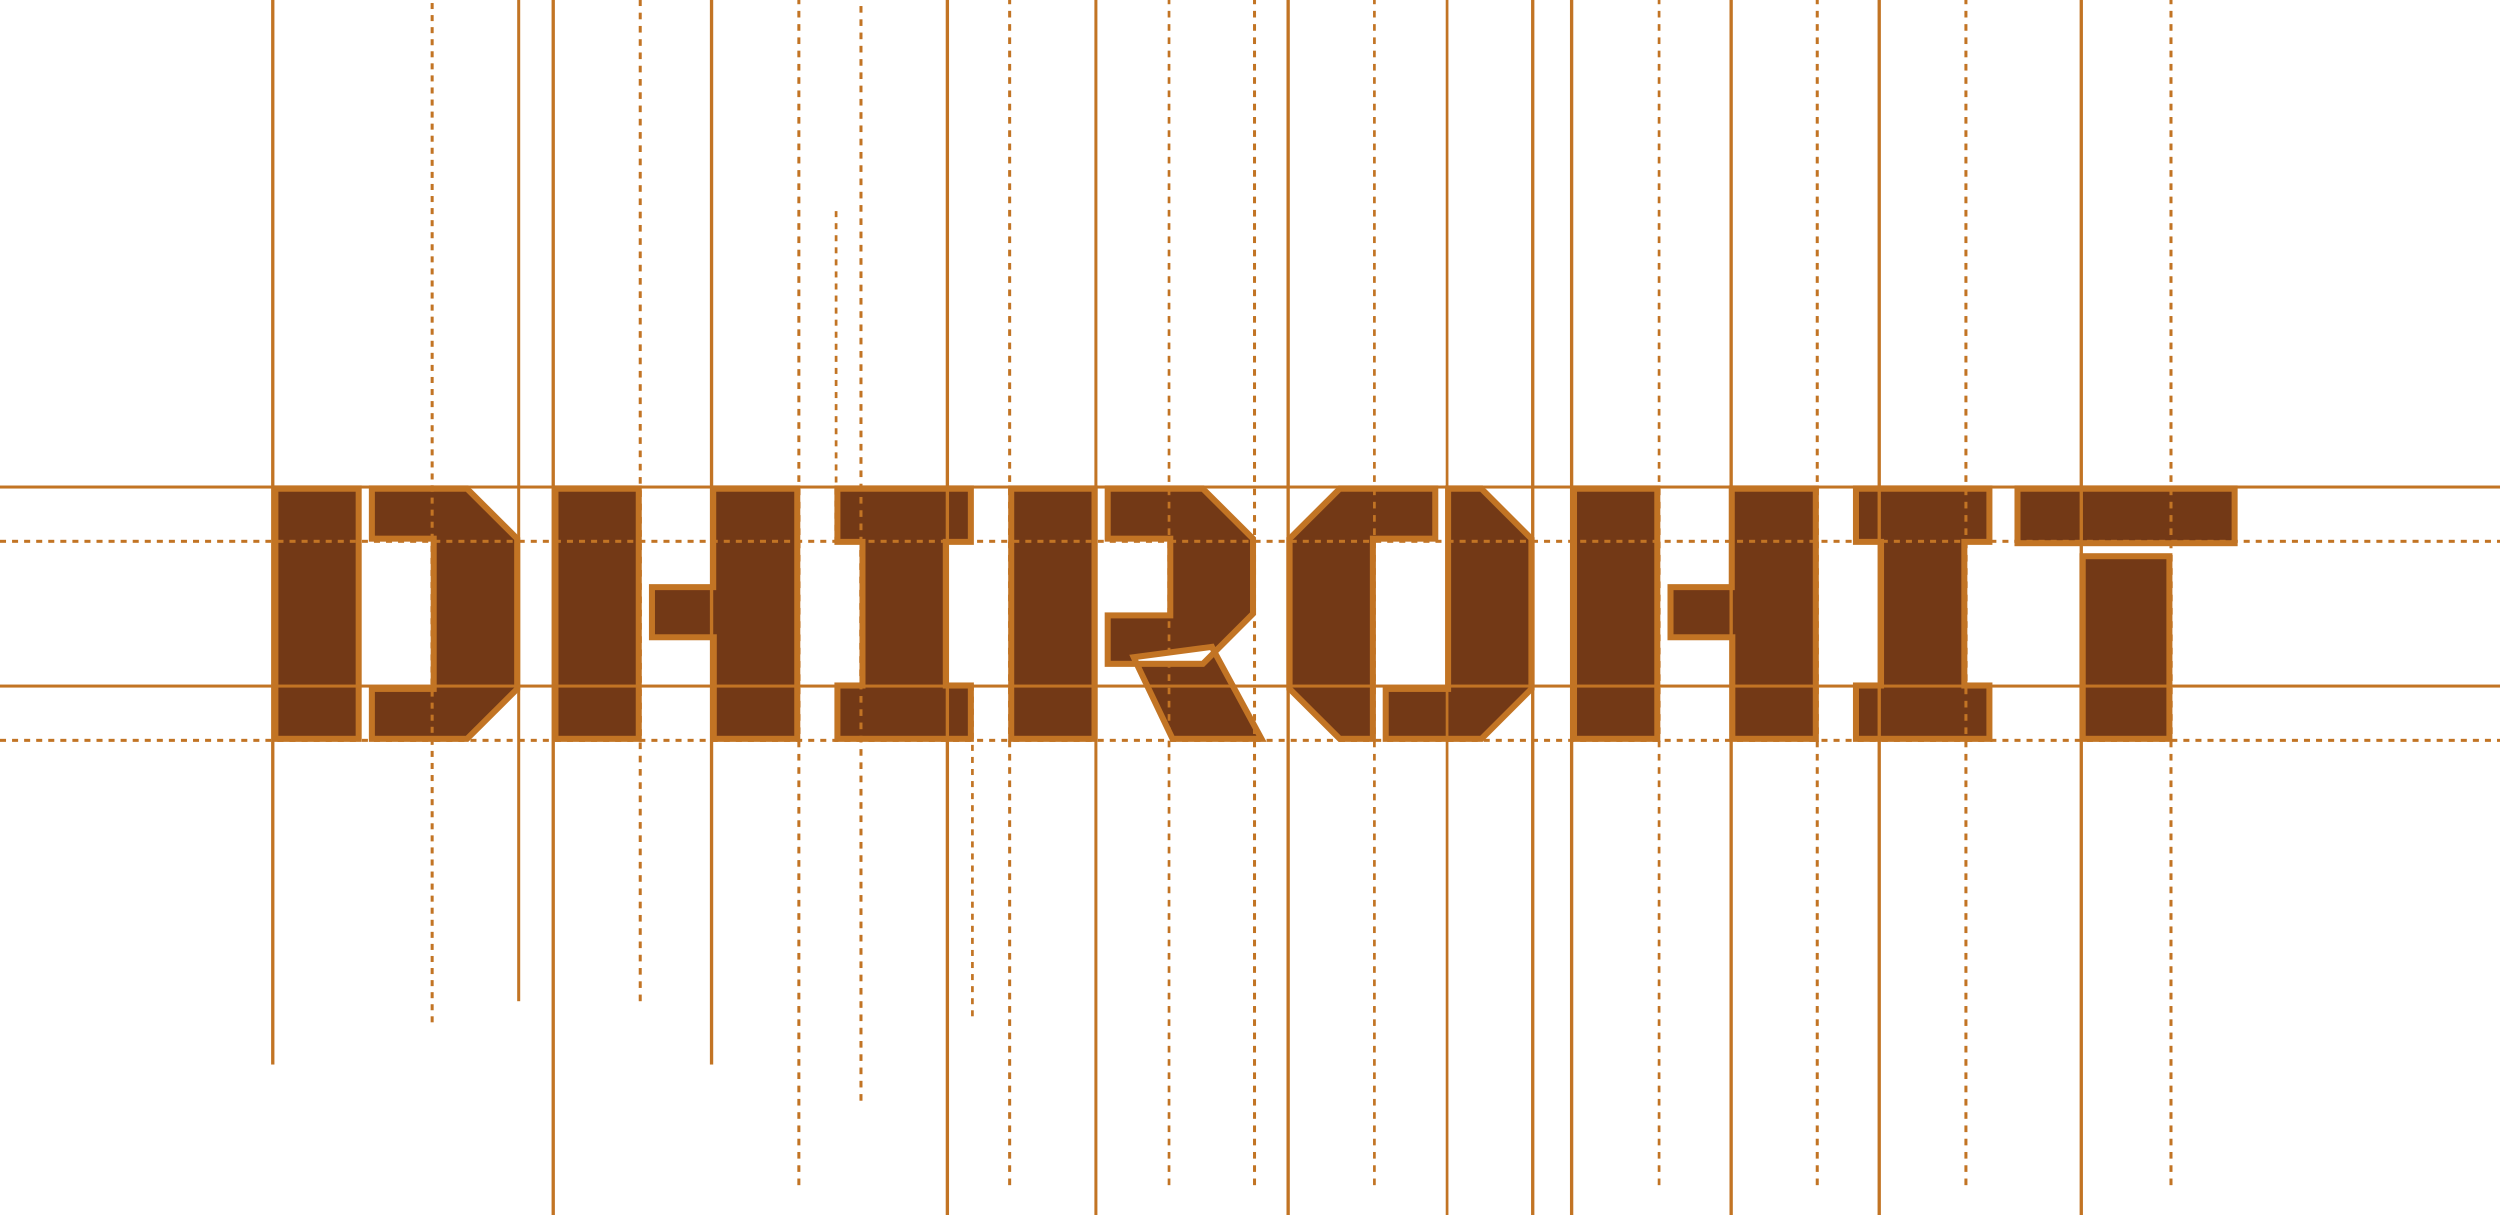 <svg width="829" height="403" viewBox="0 0 829 403" fill="none" xmlns="http://www.w3.org/2000/svg">
<g clip-path="url(#clip0_8_46)">
<path d="M123.312 245V228.438H143.812V178.625H123.312V162.062H154.875L171.5 178.625V228.438L154.875 245H123.312ZM91.312 162.062H118.938V245H91.312V162.062ZM236.5 162.062H264.375V245H236.688V211.312H216.188V194.688H236.5V162.062ZM211.812 245H184.188V162.062H211.812V245ZM277.688 227.312H286V179.688H277.688V162.062H321.938V179.688H313.625V227.312H321.938V245H277.688V227.312ZM335.312 245V162.062H362.938V245H335.312ZM367.312 178.625V162.062H398.875L415.5 178.625V203.5L402.75 216.25L401.875 214.5L375.938 217.938L376.938 220.125H367.312V204.062H388.062V178.625H367.312ZM418.312 245H388.812L376.938 220.125H398.875L402.75 216.25L418.312 245ZM507.812 228.438L491.25 245H459.5V228.438H480.188V162.062H491.25L507.812 178.625V228.438ZM455.25 245H444.25L427.625 228.438V178.625L444.25 162.062H475.938V178.625H455.25V245ZM574.25 162.062H602.125V245H574.438V211.312H553.938V194.688H574.25V162.062ZM549.562 245H521.938V162.062H549.562V245ZM615.438 227.312H623.75V179.688H615.438V162.062H659.688V179.688H651.375V227.312H659.688V245H615.438V227.312ZM690.625 184.438H719.375V245H690.625V184.438ZM669 162.062H741V180.125H669V162.062Z" fill="#733916"/>
<path d="M123.312 245H122.312V246H123.312V245ZM123.312 228.438V227.438H122.312V228.438H123.312ZM143.812 228.438V229.438H144.812V228.438H143.812ZM143.812 178.625H144.812V177.625H143.812V178.625ZM123.312 178.625H122.312V179.625H123.312V178.625ZM123.312 162.062V161.062H122.312V162.062H123.312ZM154.875 162.062L155.581 161.354L155.288 161.062H154.875V162.062ZM171.5 178.625H172.5V178.21L172.206 177.917L171.5 178.625ZM171.5 228.438L172.206 229.146L172.5 228.853V228.438H171.5ZM154.875 245V246H155.288L155.581 245.708L154.875 245ZM91.312 162.062V161.062H90.312V162.062H91.312ZM118.938 162.062H119.938V161.062H118.938V162.062ZM118.938 245V246H119.938V245H118.938ZM91.312 245H90.312V246H91.312V245ZM124.312 245V228.438H122.312V245H124.312ZM123.312 229.438H143.812V227.438H123.312V229.438ZM144.812 228.438V178.625H142.812V228.438H144.812ZM143.812 177.625H123.312V179.625H143.812V177.625ZM124.312 178.625V162.062H122.312V178.625H124.312ZM123.312 163.062H154.875V161.062H123.312V163.062ZM154.169 162.771L170.794 179.333L172.206 177.917L155.581 161.354L154.169 162.771ZM170.5 178.625V228.438H172.5V178.625H170.5ZM170.794 227.729L154.169 244.292L155.581 245.708L172.206 229.146L170.794 227.729ZM154.875 244H123.312V246H154.875V244ZM91.312 163.062H118.938V161.062H91.312V163.062ZM117.938 162.062V245H119.938V162.062H117.938ZM118.938 244H91.312V246H118.938V244ZM92.312 245V162.062H90.312V245H92.312ZM236.5 162.062V161.062H235.5V162.062H236.5ZM264.375 162.062H265.375V161.062H264.375V162.062ZM264.375 245V246H265.375V245H264.375ZM236.688 245H235.688V246H236.688V245ZM236.688 211.312H237.688V210.312H236.688V211.312ZM216.188 211.312H215.188V212.312H216.188V211.312ZM216.188 194.688V193.688H215.188V194.688H216.188ZM236.5 194.688V195.688H237.5V194.688H236.5ZM211.812 245V246H212.812V245H211.812ZM184.188 245H183.188V246H184.188V245ZM184.188 162.062V161.062H183.188V162.062H184.188ZM211.812 162.062H212.812V161.062H211.812V162.062ZM236.5 163.062H264.375V161.062H236.5V163.062ZM263.375 162.062V245H265.375V162.062H263.375ZM264.375 244H236.688V246H264.375V244ZM237.688 245V211.312H235.688V245H237.688ZM236.688 210.312H216.188V212.312H236.688V210.312ZM217.188 211.312V194.688H215.188V211.312H217.188ZM216.188 195.688H236.5V193.688H216.188V195.688ZM237.5 194.688V162.062H235.5V194.688H237.5ZM211.812 244H184.188V246H211.812V244ZM185.188 245V162.062H183.188V245H185.188ZM184.188 163.062H211.812V161.062H184.188V163.062ZM210.812 162.062V245H212.812V162.062H210.812ZM277.688 227.312V226.312H276.688V227.312H277.688ZM286 227.312V228.312H287V227.312H286ZM286 179.688H287V178.688H286V179.688ZM277.688 179.688H276.688V180.688H277.688V179.688ZM277.688 162.062V161.062H276.688V162.062H277.688ZM321.938 162.062H322.938V161.062H321.938V162.062ZM321.938 179.688V180.688H322.938V179.688H321.938ZM313.625 179.688V178.688H312.625V179.688H313.625ZM313.625 227.312H312.625V228.312H313.625V227.312ZM321.938 227.312H322.938V226.312H321.938V227.312ZM321.938 245V246H322.938V245H321.938ZM277.688 245H276.688V246H277.688V245ZM277.688 228.312H286V226.312H277.688V228.312ZM287 227.312V179.688H285V227.312H287ZM286 178.688H277.688V180.688H286V178.688ZM278.688 179.688V162.062H276.688V179.688H278.688ZM277.688 163.062H321.938V161.062H277.688V163.062ZM320.938 162.062V179.688H322.938V162.062H320.938ZM321.938 178.688H313.625V180.688H321.938V178.688ZM312.625 179.688V227.312H314.625V179.688H312.625ZM313.625 228.312H321.938V226.312H313.625V228.312ZM320.938 227.312V245H322.938V227.312H320.938ZM321.938 244H277.688V246H321.938V244ZM278.688 245V227.312H276.688V245H278.688ZM335.312 245H334.312V246H335.312V245ZM335.312 162.062V161.062H334.312V162.062H335.312ZM362.938 162.062H363.938V161.062H362.938V162.062ZM362.938 245V246H363.938V245H362.938ZM367.312 178.625H366.312V179.625H367.312V178.625ZM367.312 162.062V161.062H366.312V162.062H367.312ZM398.875 162.062L399.581 161.354L399.288 161.062H398.875V162.062ZM415.5 178.625H416.5V178.21L416.206 177.917L415.5 178.625ZM415.5 203.5L416.207 204.207L416.5 203.914V203.5H415.5ZM402.75 216.25L401.856 216.697L402.476 217.938L403.457 216.957L402.75 216.25ZM401.875 214.5L402.769 214.053L402.451 213.415L401.744 213.509L401.875 214.5ZM375.938 217.938L375.806 216.946L374.466 217.124L375.028 218.353L375.938 217.938ZM376.938 220.125V221.125H378.494L377.847 219.709L376.938 220.125ZM367.312 220.125H366.312V221.125H367.312V220.125ZM367.312 204.062V203.062H366.312V204.062H367.312ZM388.062 204.062V205.062H389.062V204.062H388.062ZM388.062 178.625H389.062V177.625H388.062V178.625ZM418.312 245V246H419.991L419.192 244.524L418.312 245ZM388.812 245L387.91 245.431L388.182 246H388.812V245ZM376.938 220.125V219.125H375.352L376.035 220.556L376.938 220.125ZM398.875 220.125V221.125H399.289L399.582 220.832L398.875 220.125ZM402.75 216.25L403.629 215.774L402.991 214.595L402.043 215.543L402.75 216.25ZM336.312 245V162.062H334.312V245H336.312ZM335.312 163.062H362.938V161.062H335.312V163.062ZM361.938 162.062V245H363.938V162.062H361.938ZM362.938 244H335.312V246H362.938V244ZM368.312 178.625V162.062H366.312V178.625H368.312ZM367.312 163.062H398.875V161.062H367.312V163.062ZM398.169 162.771L414.794 179.333L416.206 177.917L399.581 161.354L398.169 162.771ZM414.5 178.625V203.5H416.5V178.625H414.5ZM414.793 202.793L402.043 215.543L403.457 216.957L416.207 204.207L414.793 202.793ZM403.644 215.803L402.769 214.053L400.981 214.947L401.856 216.697L403.644 215.803ZM401.744 213.509L375.806 216.946L376.069 218.929L402.006 215.491L401.744 213.509ZM375.028 218.353L376.028 220.541L377.847 219.709L376.847 217.522L375.028 218.353ZM376.938 219.125H367.312V221.125H376.938V219.125ZM368.312 220.125V204.062H366.312V220.125H368.312ZM367.312 205.062H388.062V203.062H367.312V205.062ZM389.062 204.062V178.625H387.062V204.062H389.062ZM388.062 177.625H367.312V179.625H388.062V177.625ZM418.312 244H388.812V246H418.312V244ZM389.715 244.569L377.84 219.694L376.035 220.556L387.91 245.431L389.715 244.569ZM376.938 221.125H398.875V219.125H376.938V221.125ZM399.582 220.832L403.457 216.957L402.043 215.543L398.168 219.418L399.582 220.832ZM401.871 216.726L417.433 245.476L419.192 244.524L403.629 215.774L401.871 216.726ZM507.812 228.438L508.52 229.145L508.812 228.852V228.438H507.812ZM491.25 245V246H491.664L491.957 245.707L491.25 245ZM459.5 245H458.5V246H459.5V245ZM459.5 228.438V227.438H458.5V228.438H459.5ZM480.188 228.438V229.438H481.188V228.438H480.188ZM480.188 162.062V161.062H479.188V162.062H480.188ZM491.25 162.062L491.957 161.355L491.664 161.062H491.25V162.062ZM507.812 178.625H508.812V178.211L508.52 177.918L507.812 178.625ZM455.25 245V246H456.25V245H455.25ZM444.25 245L443.544 245.708L443.837 246H444.25V245ZM427.625 228.438H426.625V228.853L426.919 229.146L427.625 228.438ZM427.625 178.625L426.919 177.917L426.625 178.21V178.625H427.625ZM444.25 162.062V161.062H443.837L443.544 161.354L444.25 162.062ZM475.938 162.062H476.938V161.062H475.938V162.062ZM475.938 178.625V179.625H476.938V178.625H475.938ZM455.25 178.625V177.625H454.25V178.625H455.25ZM507.105 227.73L490.543 244.293L491.957 245.707L508.52 229.145L507.105 227.73ZM491.25 244H459.5V246H491.25V244ZM460.5 245V228.438H458.5V245H460.5ZM459.5 229.438H480.188V227.438H459.5V229.438ZM481.188 228.438V162.062H479.188V228.438H481.188ZM480.188 163.062H491.25V161.062H480.188V163.062ZM490.543 162.77L507.105 179.332L508.52 177.918L491.957 161.355L490.543 162.77ZM506.812 178.625V228.438H508.812V178.625H506.812ZM455.25 244H444.25V246H455.25V244ZM444.956 244.292L428.331 227.729L426.919 229.146L443.544 245.708L444.956 244.292ZM428.625 228.438V178.625H426.625V228.438H428.625ZM428.331 179.333L444.956 162.771L443.544 161.354L426.919 177.917L428.331 179.333ZM444.25 163.062H475.938V161.062H444.25V163.062ZM474.938 162.062V178.625H476.938V162.062H474.938ZM475.938 177.625H455.25V179.625H475.938V177.625ZM454.25 178.625V245H456.25V178.625H454.25ZM574.25 162.062V161.062H573.25V162.062H574.25ZM602.125 162.062H603.125V161.062H602.125V162.062ZM602.125 245V246H603.125V245H602.125ZM574.438 245H573.438V246H574.438V245ZM574.438 211.312H575.438V210.312H574.438V211.312ZM553.938 211.312H552.938V212.312H553.938V211.312ZM553.938 194.688V193.688H552.938V194.688H553.938ZM574.25 194.688V195.688H575.25V194.688H574.25ZM549.562 245V246H550.562V245H549.562ZM521.938 245H520.938V246H521.938V245ZM521.938 162.062V161.062H520.938V162.062H521.938ZM549.562 162.062H550.562V161.062H549.562V162.062ZM574.25 163.062H602.125V161.062H574.25V163.062ZM601.125 162.062V245H603.125V162.062H601.125ZM602.125 244H574.438V246H602.125V244ZM575.438 245V211.312H573.438V245H575.438ZM574.438 210.312H553.938V212.312H574.438V210.312ZM554.938 211.312V194.688H552.938V211.312H554.938ZM553.938 195.688H574.25V193.688H553.938V195.688ZM575.25 194.688V162.062H573.25V194.688H575.25ZM549.562 244H521.938V246H549.562V244ZM522.938 245V162.062H520.938V245H522.938ZM521.938 163.062H549.562V161.062H521.938V163.062ZM548.562 162.062V245H550.562V162.062H548.562ZM615.438 227.312V226.312H614.438V227.312H615.438ZM623.75 227.312V228.312H624.75V227.312H623.75ZM623.75 179.688H624.75V178.688H623.75V179.688ZM615.438 179.688H614.438V180.688H615.438V179.688ZM615.438 162.062V161.062H614.438V162.062H615.438ZM659.688 162.062H660.688V161.062H659.688V162.062ZM659.688 179.688V180.688H660.688V179.688H659.688ZM651.375 179.688V178.688H650.375V179.688H651.375ZM651.375 227.312H650.375V228.312H651.375V227.312ZM659.688 227.312H660.688V226.312H659.688V227.312ZM659.688 245V246H660.688V245H659.688ZM615.438 245H614.438V246H615.438V245ZM615.438 228.312H623.75V226.312H615.438V228.312ZM624.75 227.312V179.688H622.75V227.312H624.75ZM623.75 178.688H615.438V180.688H623.75V178.688ZM616.438 179.688V162.062H614.438V179.688H616.438ZM615.438 163.062H659.688V161.062H615.438V163.062ZM658.688 162.062V179.688H660.688V162.062H658.688ZM659.688 178.688H651.375V180.688H659.688V178.688ZM650.375 179.688V227.312H652.375V179.688H650.375ZM651.375 228.312H659.688V226.312H651.375V228.312ZM658.688 227.312V245H660.688V227.312H658.688ZM659.688 244H615.438V246H659.688V244ZM616.438 245V227.312H614.438V245H616.438ZM690.625 184.438V183.438H689.625V184.438H690.625ZM719.375 184.438H720.375V183.438H719.375V184.438ZM719.375 245V246H720.375V245H719.375ZM690.625 245H689.625V246H690.625V245ZM669 162.062V161.062H668V162.062H669ZM741 162.062H742V161.062H741V162.062ZM741 180.125V181.125H742V180.125H741ZM669 180.125H668V181.125H669V180.125ZM690.625 185.438H719.375V183.438H690.625V185.438ZM718.375 184.438V245H720.375V184.438H718.375ZM719.375 244H690.625V246H719.375V244ZM691.625 245V184.438H689.625V245H691.625ZM669 163.062H741V161.062H669V163.062ZM740 162.062V180.125H742V162.062H740ZM741 179.125H669V181.125H741V179.125ZM670 180.125V162.062H668V180.125H670Z" fill="#C27424"/>
<line x1="90.45" y1="353" x2="90.45" y2="-29" stroke="#C27424" stroke-width="1.1"/>
<line x1="183.45" y1="411" x2="183.45" y2="-29" stroke="#C27424" stroke-width="1.1"/>
<line x1="264.9" y1="393" x2="264.9" y2="-29" stroke="#C27424" stroke-dasharray="2.2 2.2"/>
<line x1="334.8" y1="393" x2="334.8" y2="-29" stroke="#C27424" stroke-dasharray="2.2 2.2"/>
<line x1="416" y1="393" x2="416" y2="-29" stroke="#C27424" stroke-dasharray="2.2 2.2"/>
<line x1="387.65" y1="393" x2="387.65" y2="-29" stroke="#C27424" stroke-width="0.9" stroke-dasharray="2.2 2.2"/>
<line x1="455.75" y1="393" x2="455.75" y2="-29" stroke="#C27424" stroke-width="0.9" stroke-dasharray="2.2 2.2"/>
<line x1="550.15" y1="393" x2="550.15" y2="-29" stroke="#C27424" stroke-width="0.9" stroke-dasharray="2.2 2.2"/>
<line x1="602.6" y1="393" x2="602.6" y2="-29" stroke="#C27424" stroke-dasharray="2.2 2.2"/>
<line x1="651.9" y1="393" x2="651.9" y2="-29" stroke="#C27424" stroke-dasharray="2.2 2.2"/>
<line x1="719.9" y1="393" x2="719.9" y2="-29" stroke="#C27424" stroke-dasharray="2.2 2.2"/>
<line x1="285.5" y1="365" x2="285.5" y2="-29" stroke="#C27424" stroke-dasharray="2.2 2.2"/>
<line x1="235.95" y1="353" x2="235.95" y2="-29" stroke="#C27424" stroke-width="1.1"/>
<line x1="314.15" y1="418" x2="314.15" y2="-29" stroke="#C27424" stroke-width="1.1"/>
<line x1="363.4" y1="418" x2="363.4" y2="-29" stroke="#C27424"/>
<line x1="427.15" y1="418" x2="427.15" y2="-29" stroke="#C27424" stroke-width="1.1"/>
<line x1="479.85" y1="418" x2="479.85" y2="-29" stroke="#C27424" stroke-width="0.9"/>
<line x1="508.25" y1="418" x2="508.25" y2="-30" stroke="#C27424" stroke-width="1.1"/>
<line x1="521.15" y1="418" x2="521.15" y2="-30" stroke="#C27424" stroke-width="1.1"/>
<line x1="574.05" y1="418" x2="574.05" y2="-30" stroke="#C27424" stroke-width="1.1"/>
<line x1="623.15" y1="418" x2="623.15" y2="-30" stroke="#C27424" stroke-width="1.1"/>
<line x1="690.15" y1="418" x2="690.15" y2="-30" stroke="#C27424" stroke-width="1.1"/>
<line x1="143.3" y1="339" x2="143.3" y2="-29" stroke="#C27424" stroke-dasharray="2 2"/>
<line x1="172" y1="332" x2="172" y2="-2" stroke="#C27424"/>
<line x1="212.3" y1="332" x2="212.3" y2="-2" stroke="#C27424" stroke-dasharray="2.2 2.2"/>
<line x1="-24" y1="245.5" x2="915" y2="245.5" stroke="#C27424" stroke-dasharray="2 2"/>
<line x1="-24" y1="179.5" x2="915" y2="179.5" stroke="#C27424" stroke-dasharray="2 2"/>
<line x1="-33" y1="161.5" x2="906" y2="161.5" stroke="#C27424"/>
<line x1="-42" y1="227.5" x2="897" y2="227.5" stroke="#C27424"/>
<line x1="322.45" y1="227" x2="322.45" y2="337" stroke="#C27424" stroke-width="0.9" stroke-dasharray="2 2"/>
<line x1="277.25" y1="70" x2="277.25" y2="180" stroke="#C27424" stroke-width="0.9" stroke-dasharray="2 2"/>
</g>
<defs>
<clipPath id="clip0_8_46">
<rect width="829" height="403" fill="white"/>
</clipPath>
</defs>
</svg>

